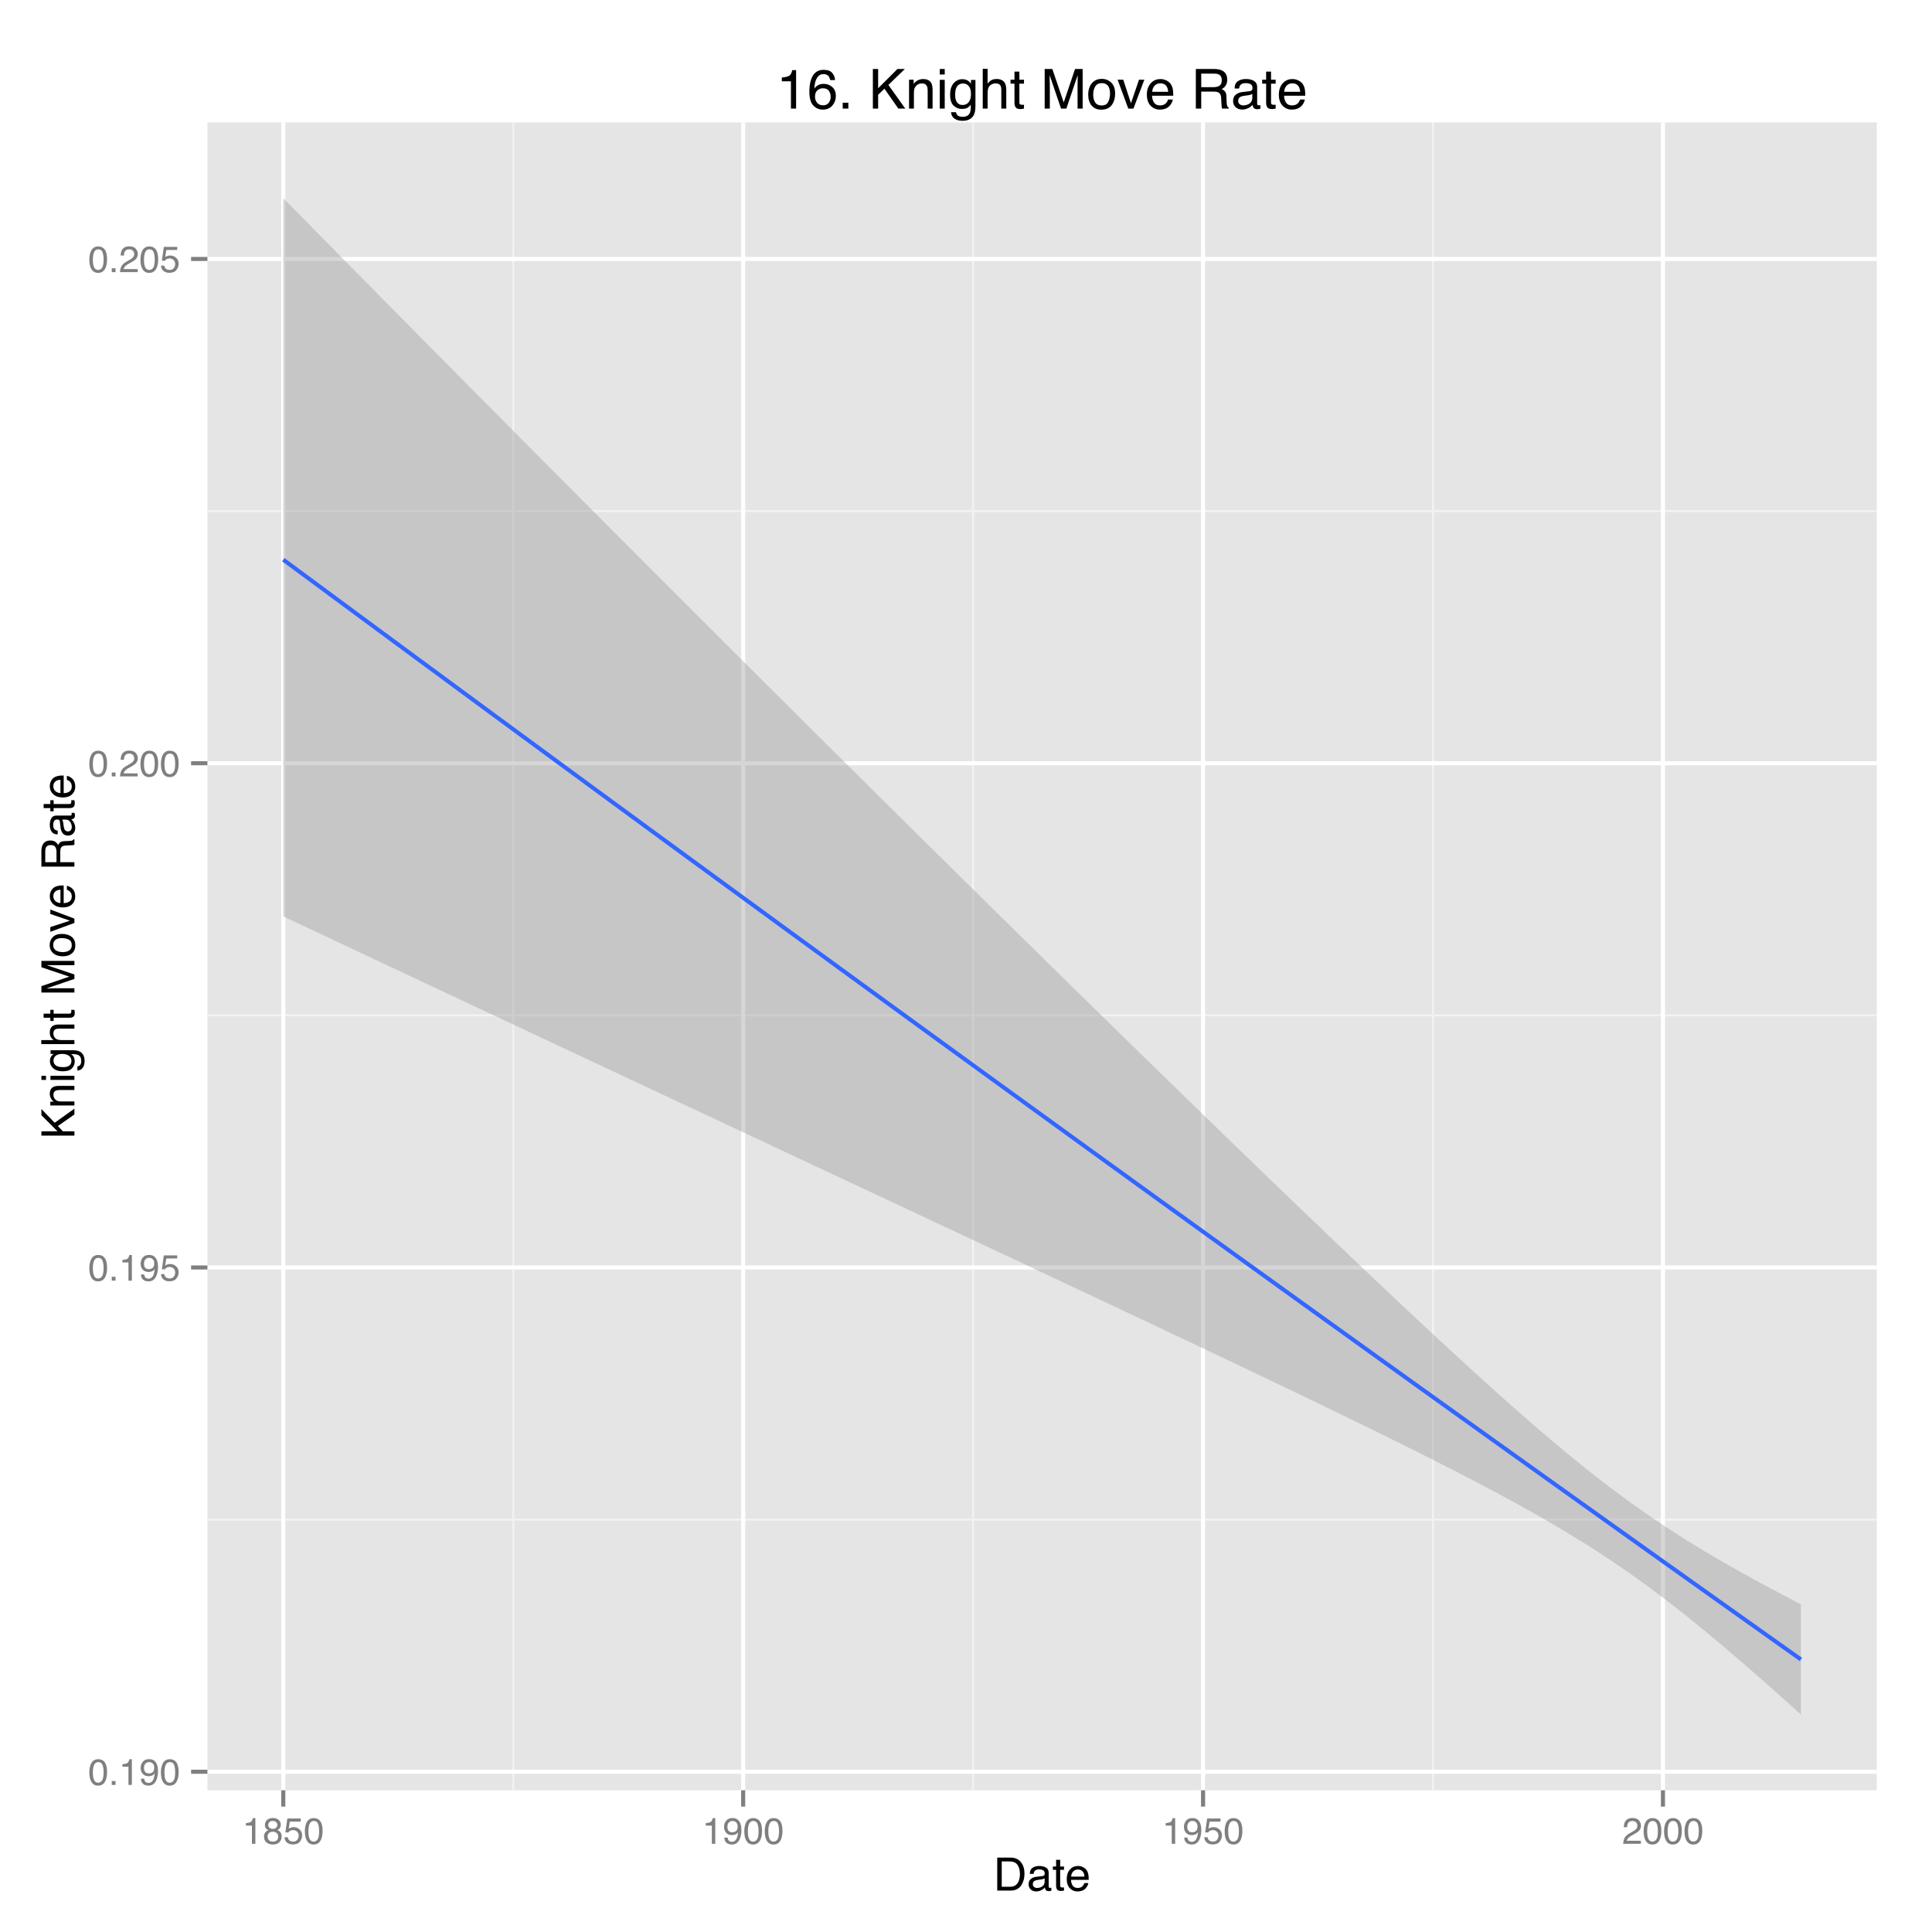 <?xml version="1.0" encoding="UTF-8"?>
<svg xmlns="http://www.w3.org/2000/svg" xmlns:xlink="http://www.w3.org/1999/xlink" width="504pt" height="504pt" viewBox="0 0 504 504" version="1.1">
<defs>
<g>
<symbol overflow="visible" id="glyph0-0">
<path style="stroke:none;" d="M 0.312 0 L 0.312 -6.875 L 5.766 -6.875 L 5.766 0 Z M 4.906 -0.859 L 4.906 -6.016 L 1.172 -6.016 L 1.172 -0.859 Z "/>
</symbol>
<symbol overflow="visible" id="glyph0-1">
<path style="stroke:none;" d="M 2.594 -6.703 C 3.457 -6.703 4.086 -6.348 4.484 -5.641 C 4.773 -5.086 4.922 -4.328 4.922 -3.359 C 4.922 -2.453 4.785 -1.695 4.516 -1.094 C 4.129 -0.238 3.488 0.188 2.594 0.188 C 1.781 0.188 1.18 -0.16 0.797 -0.859 C 0.461 -1.453 0.297 -2.238 0.297 -3.219 C 0.297 -3.977 0.395 -4.633 0.594 -5.188 C 0.957 -6.195 1.625 -6.703 2.594 -6.703 Z M 2.578 -0.578 C 3.016 -0.578 3.363 -0.77 3.625 -1.156 C 3.883 -1.551 4.016 -2.273 4.016 -3.328 C 4.016 -4.086 3.922 -4.711 3.734 -5.203 C 3.547 -5.703 3.18 -5.953 2.641 -5.953 C 2.148 -5.953 1.789 -5.719 1.562 -5.25 C 1.332 -4.781 1.219 -4.094 1.219 -3.188 C 1.219 -2.5 1.289 -1.945 1.438 -1.531 C 1.656 -0.895 2.035 -0.578 2.578 -0.578 Z "/>
</symbol>
<symbol overflow="visible" id="glyph0-2">
<path style="stroke:none;" d="M 0.812 -1.016 L 1.797 -1.016 L 1.797 0 L 0.812 0 Z "/>
</symbol>
<symbol overflow="visible" id="glyph0-3">
<path style="stroke:none;" d="M 0.922 -4.75 L 0.922 -5.391 C 1.523 -5.453 1.945 -5.551 2.188 -5.688 C 2.426 -5.832 2.609 -6.164 2.734 -6.688 L 3.391 -6.688 L 3.391 0 L 2.5 0 L 2.5 -4.75 Z "/>
</symbol>
<symbol overflow="visible" id="glyph0-4">
<path style="stroke:none;" d="M 1.281 -1.625 C 1.301 -1.156 1.477 -0.832 1.812 -0.656 C 1.988 -0.562 2.18 -0.516 2.391 -0.516 C 2.797 -0.516 3.141 -0.68 3.422 -1.016 C 3.703 -1.348 3.906 -2.031 4.031 -3.062 C 3.844 -2.77 3.609 -2.562 3.328 -2.438 C 3.055 -2.32 2.758 -2.266 2.438 -2.266 C 1.789 -2.266 1.281 -2.461 0.906 -2.859 C 0.531 -3.266 0.344 -3.785 0.344 -4.422 C 0.344 -5.023 0.523 -5.555 0.891 -6.016 C 1.266 -6.484 1.816 -6.719 2.547 -6.719 C 3.523 -6.719 4.195 -6.273 4.562 -5.391 C 4.77 -4.91 4.875 -4.305 4.875 -3.578 C 4.875 -2.754 4.75 -2.023 4.5 -1.391 C 4.094 -0.336 3.398 0.188 2.422 0.188 C 1.766 0.188 1.266 0.016 0.922 -0.328 C 0.586 -0.672 0.422 -1.102 0.422 -1.625 Z M 2.547 -3 C 2.879 -3 3.188 -3.109 3.469 -3.328 C 3.75 -3.547 3.891 -3.93 3.891 -4.484 C 3.891 -4.973 3.766 -5.336 3.516 -5.578 C 3.266 -5.828 2.945 -5.953 2.562 -5.953 C 2.145 -5.953 1.816 -5.812 1.578 -5.531 C 1.336 -5.258 1.219 -4.891 1.219 -4.422 C 1.219 -3.984 1.32 -3.633 1.531 -3.375 C 1.75 -3.125 2.086 -3 2.547 -3 Z "/>
</symbol>
<symbol overflow="visible" id="glyph0-5">
<path style="stroke:none;" d="M 1.188 -1.703 C 1.238 -1.223 1.461 -0.895 1.859 -0.719 C 2.055 -0.625 2.285 -0.578 2.547 -0.578 C 3.047 -0.578 3.414 -0.734 3.656 -1.047 C 3.895 -1.367 4.016 -1.723 4.016 -2.109 C 4.016 -2.578 3.867 -2.938 3.578 -3.188 C 3.297 -3.445 2.957 -3.578 2.562 -3.578 C 2.27 -3.578 2.02 -3.52 1.812 -3.406 C 1.602 -3.289 1.426 -3.133 1.281 -2.938 L 0.547 -2.984 L 1.062 -6.594 L 4.547 -6.594 L 4.547 -5.781 L 1.703 -5.781 L 1.406 -3.922 C 1.562 -4.035 1.711 -4.125 1.859 -4.188 C 2.109 -4.289 2.395 -4.344 2.719 -4.344 C 3.332 -4.344 3.852 -4.141 4.281 -3.734 C 4.707 -3.336 4.922 -2.836 4.922 -2.234 C 4.922 -1.598 4.723 -1.035 4.328 -0.547 C 3.941 -0.066 3.32 0.172 2.469 0.172 C 1.914 0.172 1.43 0.02 1.016 -0.281 C 0.598 -0.594 0.363 -1.066 0.312 -1.703 Z "/>
</symbol>
<symbol overflow="visible" id="glyph0-6">
<path style="stroke:none;" d="M 0.297 0 C 0.328 -0.57 0.445 -1.07 0.656 -1.5 C 0.863 -1.938 1.27 -2.328 1.875 -2.672 L 2.766 -3.188 C 3.172 -3.426 3.457 -3.629 3.625 -3.797 C 3.875 -4.055 4 -4.352 4 -4.688 C 4 -5.07 3.879 -5.379 3.641 -5.609 C 3.41 -5.836 3.102 -5.953 2.719 -5.953 C 2.133 -5.953 1.734 -5.734 1.516 -5.297 C 1.398 -5.066 1.336 -4.742 1.328 -4.328 L 0.469 -4.328 C 0.477 -4.91 0.582 -5.383 0.781 -5.75 C 1.145 -6.406 1.789 -6.734 2.719 -6.734 C 3.488 -6.734 4.051 -6.523 4.406 -6.109 C 4.758 -5.691 4.938 -5.227 4.938 -4.719 C 4.938 -4.188 4.75 -3.727 4.375 -3.344 C 4.156 -3.125 3.758 -2.852 3.188 -2.531 L 2.547 -2.188 C 2.242 -2.02 2.004 -1.859 1.828 -1.703 C 1.516 -1.43 1.316 -1.129 1.234 -0.797 L 4.906 -0.797 L 4.906 0 Z "/>
</symbol>
<symbol overflow="visible" id="glyph0-7">
<path style="stroke:none;" d="M 2.609 -3.891 C 2.984 -3.891 3.273 -3.992 3.484 -4.203 C 3.691 -4.41 3.797 -4.66 3.797 -4.953 C 3.797 -5.203 3.691 -5.43 3.484 -5.641 C 3.285 -5.848 2.984 -5.953 2.578 -5.953 C 2.172 -5.953 1.875 -5.848 1.688 -5.641 C 1.508 -5.43 1.422 -5.188 1.422 -4.906 C 1.422 -4.594 1.535 -4.344 1.766 -4.156 C 2.004 -3.977 2.285 -3.891 2.609 -3.891 Z M 2.656 -0.578 C 3.051 -0.578 3.375 -0.68 3.625 -0.891 C 3.883 -1.098 4.016 -1.414 4.016 -1.844 C 4.016 -2.27 3.879 -2.594 3.609 -2.812 C 3.348 -3.039 3.008 -3.156 2.594 -3.156 C 2.195 -3.156 1.867 -3.039 1.609 -2.812 C 1.359 -2.582 1.234 -2.266 1.234 -1.859 C 1.234 -1.516 1.348 -1.211 1.578 -0.953 C 1.816 -0.703 2.176 -0.578 2.656 -0.578 Z M 1.469 -3.578 C 1.227 -3.672 1.039 -3.785 0.906 -3.922 C 0.664 -4.172 0.547 -4.5 0.547 -4.906 C 0.547 -5.406 0.723 -5.832 1.078 -6.188 C 1.441 -6.551 1.957 -6.734 2.625 -6.734 C 3.27 -6.734 3.773 -6.562 4.141 -6.219 C 4.504 -5.875 4.688 -5.477 4.688 -5.031 C 4.688 -4.613 4.582 -4.273 4.375 -4.016 C 4.25 -3.867 4.062 -3.723 3.812 -3.578 C 4.094 -3.453 4.312 -3.305 4.469 -3.141 C 4.77 -2.828 4.922 -2.422 4.922 -1.922 C 4.922 -1.336 4.723 -0.836 4.328 -0.422 C 3.93 -0.016 3.367 0.188 2.641 0.188 C 1.984 0.188 1.43 0.008 0.984 -0.344 C 0.535 -0.695 0.312 -1.211 0.312 -1.891 C 0.312 -2.285 0.406 -2.625 0.594 -2.906 C 0.789 -3.195 1.082 -3.422 1.469 -3.578 Z "/>
</symbol>
<symbol overflow="visible" id="glyph1-0">
<path style="stroke:none;" d="M 0.391 0 L 0.391 -8.609 L 7.219 -8.609 L 7.219 0 Z M 6.141 -1.078 L 6.141 -7.531 L 1.469 -7.531 L 1.469 -1.078 Z "/>
</symbol>
<symbol overflow="visible" id="glyph1-1">
<path style="stroke:none;" d="M 4.219 -1 C 4.613 -1 4.938 -1.039 5.188 -1.125 C 5.645 -1.27 6.02 -1.562 6.312 -2 C 6.539 -2.344 6.703 -2.785 6.797 -3.328 C 6.859 -3.66 6.891 -3.961 6.891 -4.234 C 6.891 -5.305 6.676 -6.133 6.25 -6.719 C 5.832 -7.312 5.148 -7.609 4.203 -7.609 L 2.141 -7.609 L 2.141 -1 Z M 0.969 -8.609 L 4.453 -8.609 C 5.641 -8.609 6.555 -8.188 7.203 -7.344 C 7.785 -6.594 8.078 -5.625 8.078 -4.438 C 8.078 -3.52 7.906 -2.691 7.562 -1.953 C 6.957 -0.648 5.914 0 4.438 0 L 0.969 0 Z "/>
</symbol>
<symbol overflow="visible" id="glyph1-2">
<path style="stroke:none;" d="M 1.578 -1.672 C 1.578 -1.367 1.688 -1.129 1.906 -0.953 C 2.133 -0.773 2.398 -0.688 2.703 -0.688 C 3.078 -0.688 3.438 -0.77 3.781 -0.938 C 4.375 -1.227 4.672 -1.695 4.672 -2.344 L 4.672 -3.188 C 4.535 -3.113 4.363 -3.047 4.156 -2.984 C 3.957 -2.93 3.758 -2.895 3.562 -2.875 L 2.938 -2.797 C 2.551 -2.742 2.258 -2.66 2.062 -2.547 C 1.738 -2.367 1.578 -2.078 1.578 -1.672 Z M 4.141 -3.797 C 4.379 -3.828 4.539 -3.93 4.625 -4.109 C 4.664 -4.203 4.688 -4.336 4.688 -4.516 C 4.688 -4.867 4.555 -5.125 4.297 -5.281 C 4.047 -5.445 3.688 -5.531 3.219 -5.531 C 2.664 -5.531 2.273 -5.383 2.047 -5.094 C 1.91 -4.926 1.82 -4.68 1.781 -4.359 L 0.797 -4.359 C 0.816 -5.129 1.066 -5.664 1.547 -5.969 C 2.035 -6.27 2.598 -6.422 3.234 -6.422 C 3.973 -6.422 4.57 -6.281 5.031 -6 C 5.488 -5.719 5.719 -5.281 5.719 -4.688 L 5.719 -1.078 C 5.719 -0.973 5.738 -0.883 5.781 -0.812 C 5.832 -0.75 5.93 -0.719 6.078 -0.719 C 6.117 -0.719 6.164 -0.719 6.219 -0.719 C 6.281 -0.727 6.348 -0.738 6.422 -0.75 L 6.422 0.031 C 6.254 0.07 6.125 0.098 6.031 0.109 C 5.945 0.129 5.832 0.141 5.688 0.141 C 5.32 0.141 5.062 0.008 4.906 -0.25 C 4.812 -0.383 4.75 -0.578 4.719 -0.828 C 4.5 -0.547 4.188 -0.301 3.781 -0.094 C 3.383 0.113 2.945 0.219 2.469 0.219 C 1.883 0.219 1.406 0.039 1.031 -0.312 C 0.664 -0.664 0.484 -1.109 0.484 -1.641 C 0.484 -2.223 0.664 -2.676 1.031 -3 C 1.395 -3.32 1.867 -3.52 2.453 -3.594 Z M 3.266 -6.422 Z "/>
</symbol>
<symbol overflow="visible" id="glyph1-3">
<path style="stroke:none;" d="M 0.984 -8.031 L 2.047 -8.031 L 2.047 -6.281 L 3.047 -6.281 L 3.047 -5.422 L 2.047 -5.422 L 2.047 -1.312 C 2.047 -1.094 2.125 -0.945 2.281 -0.875 C 2.352 -0.832 2.488 -0.812 2.688 -0.812 C 2.738 -0.812 2.789 -0.812 2.844 -0.812 C 2.906 -0.82 2.973 -0.828 3.047 -0.828 L 3.047 0 C 2.93 0.031 2.805 0.051 2.672 0.062 C 2.547 0.082 2.406 0.094 2.25 0.094 C 1.758 0.094 1.426 -0.031 1.25 -0.281 C 1.07 -0.531 0.984 -0.859 0.984 -1.266 L 0.984 -5.422 L 0.141 -5.422 L 0.141 -6.281 L 0.984 -6.281 Z "/>
</symbol>
<symbol overflow="visible" id="glyph1-4">
<path style="stroke:none;" d="M 3.391 -6.422 C 3.836 -6.422 4.27 -6.316 4.688 -6.109 C 5.102 -5.898 5.422 -5.629 5.641 -5.297 C 5.848 -4.973 5.988 -4.602 6.062 -4.188 C 6.125 -3.895 6.156 -3.43 6.156 -2.797 L 1.547 -2.797 C 1.566 -2.16 1.719 -1.648 2 -1.266 C 2.281 -0.879 2.719 -0.688 3.312 -0.688 C 3.863 -0.688 4.301 -0.867 4.625 -1.234 C 4.812 -1.441 4.945 -1.688 5.031 -1.969 L 6.062 -1.969 C 6.039 -1.738 5.953 -1.484 5.797 -1.203 C 5.641 -0.922 5.469 -0.688 5.281 -0.5 C 4.957 -0.188 4.555 0.02 4.078 0.125 C 3.828 0.188 3.539 0.219 3.219 0.219 C 2.438 0.219 1.773 -0.062 1.234 -0.625 C 0.691 -1.195 0.422 -1.992 0.422 -3.016 C 0.422 -4.023 0.691 -4.844 1.234 -5.469 C 1.785 -6.102 2.504 -6.422 3.391 -6.422 Z M 5.062 -3.641 C 5.02 -4.098 4.922 -4.461 4.766 -4.734 C 4.484 -5.242 4.004 -5.5 3.328 -5.5 C 2.836 -5.5 2.426 -5.32 2.094 -4.969 C 1.77 -4.625 1.598 -4.18 1.578 -3.641 Z M 3.281 -6.422 Z "/>
</symbol>
<symbol overflow="visible" id="glyph2-0">
<path style="stroke:none;" d="M 0 -0.391 L -8.609 -0.391 L -8.609 -7.219 L 0 -7.219 Z M -1.078 -6.141 L -7.531 -6.141 L -7.531 -1.469 L -1.078 -1.469 Z "/>
</symbol>
<symbol overflow="visible" id="glyph2-1">
<path style="stroke:none;" d="M -8.609 -0.922 L -8.609 -2.047 L -4.406 -2.047 L -8.609 -6.25 L -8.609 -7.859 L -5.141 -4.281 L 0 -7.953 L 0 -6.438 L -4.312 -3.422 L -3 -2.047 L 0 -2.047 L 0 -0.922 Z "/>
</symbol>
<symbol overflow="visible" id="glyph2-2">
<path style="stroke:none;" d="M -6.281 -0.781 L -6.281 -1.781 L -5.391 -1.781 C -5.754 -2.07 -6.016 -2.383 -6.172 -2.719 C -6.336 -3.051 -6.422 -3.422 -6.422 -3.828 C -6.422 -4.711 -6.109 -5.312 -5.484 -5.625 C -5.141 -5.801 -4.656 -5.891 -4.031 -5.891 L 0 -5.891 L 0 -4.812 L -3.953 -4.812 C -4.336 -4.812 -4.645 -4.754 -4.875 -4.641 C -5.27 -4.453 -5.469 -4.113 -5.469 -3.625 C -5.469 -3.375 -5.441 -3.172 -5.391 -3.016 C -5.305 -2.723 -5.133 -2.469 -4.875 -2.25 C -4.664 -2.07 -4.453 -1.957 -4.234 -1.906 C -4.016 -1.852 -3.695 -1.828 -3.281 -1.828 L 0 -1.828 L 0 -0.781 Z M -6.422 -3.25 Z "/>
</symbol>
<symbol overflow="visible" id="glyph2-3">
<path style="stroke:none;" d="M -6.25 -0.781 L -6.25 -1.844 L 0 -1.844 L 0 -0.781 Z M -8.609 -0.781 L -8.609 -1.844 L -7.406 -1.844 L -7.406 -0.781 Z "/>
</symbol>
<symbol overflow="visible" id="glyph2-4">
<path style="stroke:none;" d="M -6.391 -2.984 C -6.391 -3.484 -6.27 -3.914 -6.031 -4.281 C -5.883 -4.477 -5.68 -4.68 -5.422 -4.891 L -6.219 -4.891 L -6.219 -5.859 L -0.516 -5.859 C 0.285 -5.859 0.914 -5.742 1.375 -5.516 C 2.227 -5.078 2.656 -4.25 2.656 -3.031 C 2.656 -2.352 2.504 -1.785 2.203 -1.328 C 1.898 -0.867 1.426 -0.609 0.781 -0.547 L 0.781 -1.625 C 1.062 -1.676 1.281 -1.773 1.438 -1.922 C 1.664 -2.16 1.781 -2.535 1.781 -3.047 C 1.781 -3.859 1.492 -4.391 0.922 -4.641 C 0.586 -4.785 -0.008 -4.852 -0.875 -4.844 C -0.551 -4.633 -0.312 -4.379 -0.156 -4.078 C 0 -3.785 0.078 -3.395 0.078 -2.906 C 0.078 -2.227 -0.16 -1.633 -0.641 -1.125 C -1.129 -0.613 -1.93 -0.359 -3.047 -0.359 C -4.098 -0.359 -4.914 -0.613 -5.5 -1.125 C -6.094 -1.645 -6.391 -2.266 -6.391 -2.984 Z M -3.172 -4.891 C -3.941 -4.891 -4.516 -4.727 -4.891 -4.406 C -5.266 -4.082 -5.453 -3.676 -5.453 -3.188 C -5.453 -2.438 -5.102 -1.926 -4.406 -1.656 C -4.039 -1.508 -3.555 -1.438 -2.953 -1.438 C -2.242 -1.438 -1.703 -1.578 -1.328 -1.859 C -0.961 -2.148 -0.781 -2.539 -0.781 -3.031 C -0.781 -3.789 -1.125 -4.32 -1.812 -4.625 C -2.195 -4.801 -2.648 -4.891 -3.172 -4.891 Z M -6.422 -3.109 Z "/>
</symbol>
<symbol overflow="visible" id="glyph2-5">
<path style="stroke:none;" d="M -8.641 -0.781 L -8.641 -1.828 L -5.422 -1.828 C -5.742 -2.078 -5.969 -2.301 -6.094 -2.5 C -6.312 -2.844 -6.422 -3.27 -6.422 -3.781 C -6.422 -4.688 -6.102 -5.301 -5.469 -5.625 C -5.125 -5.801 -4.645 -5.891 -4.031 -5.891 L 0 -5.891 L 0 -4.812 L -3.953 -4.812 C -4.41 -4.812 -4.75 -4.75 -4.969 -4.625 C -5.312 -4.438 -5.484 -4.078 -5.484 -3.547 C -5.484 -3.109 -5.332 -2.711 -5.031 -2.359 C -4.727 -2.004 -4.16 -1.828 -3.328 -1.828 L 0 -1.828 L 0 -0.781 Z "/>
</symbol>
<symbol overflow="visible" id="glyph2-6">
<path style="stroke:none;" d="M -8.031 -0.984 L -8.031 -2.047 L -6.281 -2.047 L -6.281 -3.047 L -5.422 -3.047 L -5.422 -2.047 L -1.312 -2.047 C -1.094 -2.047 -0.945 -2.125 -0.875 -2.281 C -0.832 -2.352 -0.812 -2.488 -0.812 -2.688 C -0.812 -2.738 -0.812 -2.789 -0.812 -2.844 C -0.82 -2.906 -0.828 -2.973 -0.828 -3.047 L 0 -3.047 C 0.031 -2.93 0.051 -2.805 0.062 -2.672 C 0.082 -2.547 0.094 -2.406 0.094 -2.25 C 0.094 -1.758 -0.031 -1.426 -0.281 -1.25 C -0.531 -1.07 -0.859 -0.984 -1.266 -0.984 L -5.422 -0.984 L -5.422 -0.141 L -6.281 -0.141 L -6.281 -0.984 Z "/>
</symbol>
<symbol overflow="visible" id="glyph2-7">
<path style="stroke:none;" d=""/>
</symbol>
<symbol overflow="visible" id="glyph2-8">
<path style="stroke:none;" d="M -8.609 -0.891 L -8.609 -2.562 L -1.328 -5.031 L -8.609 -7.484 L -8.609 -9.141 L 0 -9.141 L 0 -8.031 L -5.078 -8.031 C -5.254 -8.031 -5.547 -8.031 -5.953 -8.031 C -6.359 -8.039 -6.797 -8.047 -7.266 -8.047 L 0 -5.594 L 0 -4.438 L -7.266 -1.969 L -7 -1.969 C -6.789 -1.969 -6.469 -1.973 -6.031 -1.984 C -5.602 -1.992 -5.285 -2 -5.078 -2 L 0 -2 L 0 -0.891 Z "/>
</symbol>
<symbol overflow="visible" id="glyph2-9">
<path style="stroke:none;" d="M -0.688 -3.266 C -0.688 -3.961 -0.945 -4.441 -1.469 -4.703 C -2 -4.961 -2.586 -5.094 -3.234 -5.094 C -3.828 -5.094 -4.305 -5 -4.672 -4.812 C -5.242 -4.508 -5.531 -4 -5.531 -3.281 C -5.531 -2.633 -5.285 -2.164 -4.797 -1.875 C -4.305 -1.582 -3.711 -1.438 -3.016 -1.438 C -2.348 -1.438 -1.789 -1.582 -1.344 -1.875 C -0.906 -2.164 -0.688 -2.629 -0.688 -3.266 Z M -6.453 -3.312 C -6.453 -4.113 -6.18 -4.789 -5.641 -5.344 C -5.109 -5.906 -4.316 -6.188 -3.266 -6.188 C -2.254 -6.188 -1.414 -5.941 -0.75 -5.453 C -0.094 -4.961 0.234 -4.203 0.234 -3.172 C 0.234 -2.305 -0.055 -1.617 -0.641 -1.109 C -1.234 -0.598 -2.02 -0.344 -3 -0.344 C -4.051 -0.344 -4.891 -0.609 -5.516 -1.141 C -6.141 -1.68 -6.453 -2.406 -6.453 -3.312 Z M -6.422 -3.266 Z "/>
</symbol>
<symbol overflow="visible" id="glyph2-10">
<path style="stroke:none;" d="M -6.281 -1.297 L -1.172 -2.969 L -6.281 -4.719 L -6.281 -5.875 L 0 -3.5 L 0 -2.375 L -6.281 -0.062 Z "/>
</symbol>
<symbol overflow="visible" id="glyph2-11">
<path style="stroke:none;" d="M -6.422 -3.391 C -6.422 -3.836 -6.316 -4.27 -6.109 -4.688 C -5.898 -5.102 -5.629 -5.422 -5.297 -5.641 C -4.973 -5.848 -4.602 -5.988 -4.188 -6.062 C -3.895 -6.125 -3.43 -6.156 -2.797 -6.156 L -2.797 -1.547 C -2.16 -1.566 -1.648 -1.719 -1.266 -2 C -0.879 -2.281 -0.688 -2.719 -0.688 -3.312 C -0.688 -3.863 -0.867 -4.301 -1.234 -4.625 C -1.441 -4.812 -1.688 -4.945 -1.969 -5.031 L -1.969 -6.062 C -1.738 -6.039 -1.484 -5.953 -1.203 -5.797 C -0.922 -5.641 -0.688 -5.469 -0.5 -5.281 C -0.188 -4.957 0.02 -4.555 0.125 -4.078 C 0.188 -3.828 0.219 -3.539 0.219 -3.219 C 0.219 -2.438 -0.062 -1.773 -0.625 -1.234 C -1.195 -0.691 -1.992 -0.422 -3.016 -0.422 C -4.023 -0.422 -4.844 -0.691 -5.469 -1.234 C -6.102 -1.785 -6.422 -2.504 -6.422 -3.391 Z M -3.641 -5.062 C -4.098 -5.02 -4.461 -4.922 -4.734 -4.766 C -5.242 -4.484 -5.5 -4.004 -5.5 -3.328 C -5.5 -2.836 -5.32 -2.426 -4.969 -2.094 C -4.625 -1.77 -4.18 -1.598 -3.641 -1.578 Z M -6.422 -3.281 Z "/>
</symbol>
<symbol overflow="visible" id="glyph2-12">
<path style="stroke:none;" d="M -4.672 -4.922 C -4.672 -5.461 -4.781 -5.891 -5 -6.203 C -5.219 -6.523 -5.609 -6.688 -6.172 -6.688 C -6.785 -6.688 -7.207 -6.469 -7.438 -6.031 C -7.551 -5.789 -7.609 -5.469 -7.609 -5.062 L -7.609 -2.219 L -4.672 -2.219 Z M -8.609 -1.062 L -8.609 -5.047 C -8.609 -5.703 -8.516 -6.238 -8.328 -6.656 C -7.953 -7.469 -7.27 -7.875 -6.281 -7.875 C -5.77 -7.875 -5.348 -7.766 -5.016 -7.547 C -4.691 -7.336 -4.43 -7.039 -4.234 -6.656 C -4.098 -7 -3.914 -7.254 -3.688 -7.422 C -3.469 -7.586 -3.109 -7.68 -2.609 -7.703 L -1.453 -7.75 C -1.129 -7.758 -0.883 -7.785 -0.719 -7.828 C -0.445 -7.898 -0.27 -8.023 -0.188 -8.203 L 0 -8.203 L 0 -6.781 C -0.07 -6.738 -0.164 -6.703 -0.281 -6.672 C -0.406 -6.648 -0.633 -6.633 -0.969 -6.625 L -2.406 -6.547 C -2.969 -6.523 -3.344 -6.316 -3.531 -5.922 C -3.633 -5.703 -3.688 -5.352 -3.688 -4.875 L -3.688 -2.219 L 0 -2.219 L 0 -1.062 Z "/>
</symbol>
<symbol overflow="visible" id="glyph2-13">
<path style="stroke:none;" d="M -1.672 -1.578 C -1.367 -1.578 -1.129 -1.688 -0.953 -1.906 C -0.773 -2.133 -0.688 -2.398 -0.688 -2.703 C -0.688 -3.078 -0.77 -3.438 -0.938 -3.781 C -1.227 -4.375 -1.695 -4.672 -2.344 -4.672 L -3.188 -4.672 C -3.113 -4.535 -3.047 -4.363 -2.984 -4.156 C -2.93 -3.957 -2.895 -3.758 -2.875 -3.562 L -2.797 -2.938 C -2.742 -2.551 -2.66 -2.258 -2.547 -2.062 C -2.367 -1.738 -2.078 -1.578 -1.672 -1.578 Z M -3.797 -4.141 C -3.828 -4.379 -3.93 -4.539 -4.109 -4.625 C -4.203 -4.664 -4.336 -4.688 -4.516 -4.688 C -4.867 -4.688 -5.125 -4.555 -5.281 -4.297 C -5.445 -4.047 -5.531 -3.688 -5.531 -3.219 C -5.531 -2.664 -5.383 -2.273 -5.094 -2.047 C -4.926 -1.91 -4.68 -1.82 -4.359 -1.781 L -4.359 -0.797 C -5.129 -0.816 -5.664 -1.066 -5.969 -1.547 C -6.27 -2.035 -6.422 -2.598 -6.422 -3.234 C -6.422 -3.973 -6.281 -4.57 -6 -5.031 C -5.719 -5.488 -5.281 -5.719 -4.688 -5.719 L -1.078 -5.719 C -0.973 -5.719 -0.883 -5.738 -0.812 -5.781 C -0.75 -5.832 -0.719 -5.93 -0.719 -6.078 C -0.719 -6.117 -0.719 -6.164 -0.719 -6.219 C -0.727 -6.281 -0.738 -6.348 -0.75 -6.422 L 0.031 -6.422 C 0.07 -6.254 0.098 -6.125 0.109 -6.031 C 0.129 -5.945 0.141 -5.832 0.141 -5.688 C 0.141 -5.32 0.008 -5.062 -0.25 -4.906 C -0.383 -4.812 -0.578 -4.75 -0.828 -4.719 C -0.547 -4.5 -0.301 -4.188 -0.094 -3.781 C 0.113 -3.383 0.219 -2.945 0.219 -2.469 C 0.219 -1.883 0.039 -1.406 -0.312 -1.031 C -0.664 -0.664 -1.109 -0.484 -1.641 -0.484 C -2.223 -0.484 -2.676 -0.664 -3 -1.031 C -3.32 -1.395 -3.52 -1.867 -3.594 -2.453 Z M -6.422 -3.266 Z "/>
</symbol>
<symbol overflow="visible" id="glyph3-0">
<path style="stroke:none;" d="M 0.469 0 L 0.469 -10.328 L 8.672 -10.328 L 8.672 0 Z M 7.375 -1.297 L 7.375 -9.047 L 1.766 -9.047 L 1.766 -1.297 Z "/>
</symbol>
<symbol overflow="visible" id="glyph3-1">
<path style="stroke:none;" d="M 1.375 -7.125 L 1.375 -8.109 C 2.289 -8.191 2.926 -8.336 3.281 -8.547 C 3.645 -8.754 3.914 -9.25 4.094 -10.031 L 5.094 -10.031 L 5.094 0 L 3.75 0 L 3.75 -7.125 Z "/>
</symbol>
<symbol overflow="visible" id="glyph3-2">
<path style="stroke:none;" d="M 4.219 -10.109 C 5.344 -10.109 6.125 -9.816 6.562 -9.234 C 7.008 -8.648 7.234 -8.051 7.234 -7.438 L 5.984 -7.438 C 5.898 -7.832 5.781 -8.145 5.625 -8.375 C 5.312 -8.789 4.848 -9 4.234 -9 C 3.523 -9 2.961 -8.672 2.547 -8.016 C 2.129 -7.367 1.895 -6.438 1.844 -5.219 C 2.133 -5.645 2.504 -5.961 2.953 -6.172 C 3.348 -6.359 3.797 -6.453 4.297 -6.453 C 5.141 -6.453 5.875 -6.18 6.5 -5.641 C 7.133 -5.098 7.453 -4.297 7.453 -3.234 C 7.453 -2.316 7.148 -1.504 6.547 -0.797 C 5.953 -0.086 5.109 0.266 4.016 0.266 C 3.066 0.266 2.25 -0.094 1.562 -0.812 C 0.883 -1.531 0.547 -2.734 0.547 -4.422 C 0.547 -5.672 0.695 -6.734 1 -7.609 C 1.582 -9.273 2.656 -10.109 4.219 -10.109 Z M 4.125 -0.859 C 4.789 -0.859 5.285 -1.082 5.609 -1.531 C 5.941 -1.977 6.109 -2.508 6.109 -3.125 C 6.109 -3.633 5.957 -4.125 5.656 -4.594 C 5.363 -5.062 4.832 -5.297 4.062 -5.297 C 3.52 -5.297 3.039 -5.113 2.625 -4.75 C 2.219 -4.395 2.016 -3.852 2.016 -3.125 C 2.016 -2.488 2.195 -1.953 2.562 -1.516 C 2.938 -1.078 3.457 -0.859 4.125 -0.859 Z "/>
</symbol>
<symbol overflow="visible" id="glyph3-3">
<path style="stroke:none;" d="M 1.234 -1.531 L 2.703 -1.531 L 2.703 0 L 1.234 0 Z "/>
</symbol>
<symbol overflow="visible" id="glyph3-4">
<path style="stroke:none;" d=""/>
</symbol>
<symbol overflow="visible" id="glyph3-5">
<path style="stroke:none;" d="M 1.094 -10.328 L 2.469 -10.328 L 2.469 -5.297 L 7.5 -10.328 L 9.438 -10.328 L 5.141 -6.172 L 9.547 0 L 7.734 0 L 4.109 -5.188 L 2.469 -3.609 L 2.469 0 L 1.094 0 Z "/>
</symbol>
<symbol overflow="visible" id="glyph3-6">
<path style="stroke:none;" d="M 0.922 -7.531 L 2.125 -7.531 L 2.125 -6.469 C 2.488 -6.906 2.867 -7.219 3.266 -7.406 C 3.66 -7.602 4.102 -7.703 4.594 -7.703 C 5.664 -7.703 6.391 -7.328 6.766 -6.578 C 6.961 -6.172 7.062 -5.586 7.062 -4.828 L 7.062 0 L 5.781 0 L 5.781 -4.75 C 5.781 -5.207 5.711 -5.578 5.578 -5.859 C 5.348 -6.328 4.941 -6.562 4.359 -6.562 C 4.055 -6.562 3.805 -6.531 3.609 -6.469 C 3.266 -6.363 2.961 -6.16 2.703 -5.859 C 2.492 -5.609 2.352 -5.348 2.281 -5.078 C 2.219 -4.816 2.188 -4.441 2.188 -3.953 L 2.188 0 L 0.922 0 Z M 3.906 -7.719 Z "/>
</symbol>
<symbol overflow="visible" id="glyph3-7">
<path style="stroke:none;" d="M 0.922 -7.5 L 2.219 -7.5 L 2.219 0 L 0.922 0 Z M 0.922 -10.328 L 2.219 -10.328 L 2.219 -8.891 L 0.922 -8.891 Z "/>
</symbol>
<symbol overflow="visible" id="glyph3-8">
<path style="stroke:none;" d="M 3.594 -7.672 C 4.176 -7.672 4.691 -7.523 5.141 -7.234 C 5.379 -7.066 5.617 -6.828 5.859 -6.516 L 5.859 -7.469 L 7.031 -7.469 L 7.031 -0.609 C 7.031 0.348 6.891 1.102 6.609 1.656 C 6.086 2.676 5.098 3.188 3.641 3.188 C 2.828 3.188 2.145 3.004 1.594 2.641 C 1.039 2.273 0.727 1.707 0.656 0.938 L 1.953 0.938 C 2.016 1.27 2.133 1.531 2.312 1.719 C 2.602 2 3.055 2.141 3.672 2.141 C 4.641 2.141 5.273 1.797 5.578 1.109 C 5.754 0.703 5.832 -0.016 5.812 -1.047 C 5.562 -0.66 5.258 -0.375 4.906 -0.188 C 4.551 0 4.078 0.094 3.484 0.094 C 2.672 0.094 1.957 -0.191 1.344 -0.766 C 0.727 -1.348 0.422 -2.312 0.422 -3.656 C 0.422 -4.914 0.727 -5.898 1.344 -6.609 C 1.969 -7.316 2.719 -7.672 3.594 -7.672 Z M 5.859 -3.797 C 5.859 -4.734 5.664 -5.426 5.281 -5.875 C 4.906 -6.32 4.414 -6.547 3.812 -6.547 C 2.926 -6.547 2.316 -6.129 1.984 -5.297 C 1.816 -4.848 1.734 -4.266 1.734 -3.547 C 1.734 -2.691 1.906 -2.039 2.25 -1.594 C 2.594 -1.156 3.055 -0.938 3.641 -0.938 C 4.547 -0.938 5.188 -1.348 5.562 -2.172 C 5.758 -2.641 5.859 -3.18 5.859 -3.797 Z M 3.734 -7.719 Z "/>
</symbol>
<symbol overflow="visible" id="glyph3-9">
<path style="stroke:none;" d="M 0.922 -10.375 L 2.188 -10.375 L 2.188 -6.516 C 2.488 -6.891 2.758 -7.156 3 -7.312 C 3.406 -7.582 3.914 -7.719 4.531 -7.719 C 5.625 -7.719 6.363 -7.332 6.75 -6.562 C 6.957 -6.145 7.062 -5.566 7.062 -4.828 L 7.062 0 L 5.766 0 L 5.766 -4.75 C 5.766 -5.301 5.695 -5.707 5.562 -5.969 C 5.332 -6.375 4.898 -6.578 4.266 -6.578 C 3.734 -6.578 3.254 -6.395 2.828 -6.031 C 2.398 -5.676 2.188 -5 2.188 -4 L 2.188 0 L 0.922 0 Z "/>
</symbol>
<symbol overflow="visible" id="glyph3-10">
<path style="stroke:none;" d="M 1.188 -9.641 L 2.469 -9.641 L 2.469 -7.531 L 3.672 -7.531 L 3.672 -6.5 L 2.469 -6.5 L 2.469 -1.578 C 2.469 -1.316 2.555 -1.145 2.734 -1.062 C 2.828 -1.008 2.988 -0.984 3.219 -0.984 C 3.281 -0.984 3.348 -0.984 3.422 -0.984 C 3.492 -0.984 3.578 -0.988 3.672 -1 L 3.672 0 C 3.523 0.039 3.367 0.07 3.203 0.094 C 3.047 0.113 2.879 0.125 2.703 0.125 C 2.109 0.125 1.707 -0.023 1.5 -0.328 C 1.289 -0.629 1.188 -1.023 1.188 -1.516 L 1.188 -6.5 L 0.156 -6.5 L 0.156 -7.531 L 1.188 -7.531 Z "/>
</symbol>
<symbol overflow="visible" id="glyph3-11">
<path style="stroke:none;" d="M 1.062 -10.328 L 3.062 -10.328 L 6.031 -1.594 L 8.984 -10.328 L 10.969 -10.328 L 10.969 0 L 9.641 0 L 9.641 -6.094 C 9.641 -6.312 9.645 -6.66 9.656 -7.141 C 9.664 -7.629 9.672 -8.156 9.672 -8.719 L 6.719 0 L 5.328 0 L 2.359 -8.719 L 2.359 -8.406 C 2.359 -8.145 2.363 -7.754 2.375 -7.234 C 2.395 -6.723 2.406 -6.344 2.406 -6.094 L 2.406 0 L 1.062 0 Z "/>
</symbol>
<symbol overflow="visible" id="glyph3-12">
<path style="stroke:none;" d="M 3.922 -0.812 C 4.754 -0.812 5.328 -1.129 5.641 -1.766 C 5.953 -2.398 6.109 -3.109 6.109 -3.891 C 6.109 -4.586 6 -5.16 5.781 -5.609 C 5.414 -6.297 4.801 -6.641 3.938 -6.641 C 3.156 -6.641 2.586 -6.344 2.234 -5.75 C 1.891 -5.164 1.719 -4.457 1.719 -3.625 C 1.719 -2.82 1.891 -2.148 2.234 -1.609 C 2.586 -1.078 3.148 -0.812 3.922 -0.812 Z M 3.969 -7.75 C 4.938 -7.75 5.754 -7.426 6.422 -6.781 C 7.098 -6.133 7.438 -5.18 7.438 -3.922 C 7.438 -2.711 7.141 -1.707 6.547 -0.906 C 5.953 -0.113 5.035 0.281 3.797 0.281 C 2.766 0.281 1.941 -0.066 1.328 -0.766 C 0.723 -1.473 0.422 -2.422 0.422 -3.609 C 0.422 -4.867 0.738 -5.875 1.375 -6.625 C 2.02 -7.375 2.883 -7.75 3.969 -7.75 Z M 3.922 -7.719 Z "/>
</symbol>
<symbol overflow="visible" id="glyph3-13">
<path style="stroke:none;" d="M 1.547 -7.531 L 3.562 -1.406 L 5.656 -7.531 L 7.047 -7.531 L 4.203 0 L 2.859 0 L 0.078 -7.531 Z "/>
</symbol>
<symbol overflow="visible" id="glyph3-14">
<path style="stroke:none;" d="M 4.062 -7.703 C 4.602 -7.703 5.125 -7.578 5.625 -7.328 C 6.125 -7.078 6.504 -6.754 6.766 -6.359 C 7.016 -5.973 7.188 -5.523 7.281 -5.016 C 7.352 -4.672 7.391 -4.117 7.391 -3.359 L 1.859 -3.359 C 1.891 -2.598 2.07 -1.984 2.406 -1.516 C 2.738 -1.055 3.258 -0.828 3.969 -0.828 C 4.633 -0.828 5.164 -1.047 5.562 -1.484 C 5.781 -1.734 5.938 -2.023 6.031 -2.359 L 7.281 -2.359 C 7.25 -2.086 7.141 -1.781 6.953 -1.438 C 6.766 -1.094 6.555 -0.816 6.328 -0.609 C 5.941 -0.234 5.469 0.02 4.906 0.156 C 4.602 0.227 4.258 0.266 3.875 0.266 C 2.938 0.266 2.141 -0.07 1.484 -0.75 C 0.828 -1.438 0.5 -2.395 0.5 -3.625 C 0.5 -4.832 0.828 -5.812 1.484 -6.562 C 2.141 -7.32 3 -7.703 4.062 -7.703 Z M 6.078 -4.375 C 6.023 -4.914 5.906 -5.352 5.719 -5.688 C 5.375 -6.289 4.797 -6.594 3.984 -6.594 C 3.398 -6.594 2.91 -6.383 2.516 -5.969 C 2.129 -5.551 1.926 -5.02 1.906 -4.375 Z M 3.953 -7.719 Z "/>
</symbol>
<symbol overflow="visible" id="glyph3-15">
<path style="stroke:none;" d="M 5.906 -5.594 C 6.562 -5.594 7.078 -5.723 7.453 -5.984 C 7.836 -6.254 8.031 -6.734 8.031 -7.422 C 8.031 -8.148 7.766 -8.648 7.234 -8.922 C 6.941 -9.055 6.555 -9.125 6.078 -9.125 L 2.672 -9.125 L 2.672 -5.594 Z M 1.266 -10.328 L 6.047 -10.328 C 6.836 -10.328 7.488 -10.211 8 -9.984 C 8.969 -9.547 9.453 -8.734 9.453 -7.547 C 9.453 -6.93 9.32 -6.426 9.062 -6.031 C 8.812 -5.633 8.457 -5.316 8 -5.078 C 8.406 -4.91 8.707 -4.691 8.906 -4.422 C 9.113 -4.16 9.227 -3.727 9.25 -3.125 L 9.297 -1.75 C 9.316 -1.352 9.348 -1.055 9.391 -0.859 C 9.484 -0.535 9.633 -0.328 9.844 -0.234 L 9.844 0 L 8.125 0 C 8.082 -0.094 8.047 -0.207 8.016 -0.344 C 7.992 -0.488 7.973 -0.758 7.953 -1.156 L 7.859 -2.891 C 7.828 -3.555 7.578 -4.004 7.109 -4.234 C 6.836 -4.367 6.422 -4.438 5.859 -4.438 L 2.672 -4.438 L 2.672 0 L 1.266 0 Z "/>
</symbol>
<symbol overflow="visible" id="glyph3-16">
<path style="stroke:none;" d="M 1.906 -2 C 1.906 -1.633 2.035 -1.348 2.297 -1.141 C 2.566 -0.93 2.883 -0.828 3.25 -0.828 C 3.695 -0.828 4.129 -0.926 4.547 -1.125 C 5.242 -1.469 5.594 -2.031 5.594 -2.812 L 5.594 -3.828 C 5.438 -3.734 5.238 -3.648 5 -3.578 C 4.758 -3.516 4.52 -3.473 4.281 -3.453 L 3.516 -3.344 C 3.055 -3.281 2.711 -3.188 2.484 -3.062 C 2.098 -2.844 1.906 -2.488 1.906 -2 Z M 4.969 -4.562 C 5.258 -4.602 5.453 -4.727 5.547 -4.938 C 5.609 -5.039 5.641 -5.203 5.641 -5.422 C 5.641 -5.848 5.484 -6.156 5.172 -6.344 C 4.867 -6.539 4.43 -6.641 3.859 -6.641 C 3.191 -6.641 2.723 -6.461 2.453 -6.109 C 2.297 -5.91 2.191 -5.617 2.141 -5.234 L 0.969 -5.234 C 0.988 -6.16 1.285 -6.805 1.859 -7.172 C 2.441 -7.535 3.117 -7.719 3.891 -7.719 C 4.773 -7.719 5.492 -7.547 6.047 -7.203 C 6.586 -6.867 6.859 -6.348 6.859 -5.641 L 6.859 -1.297 C 6.859 -1.16 6.883 -1.051 6.938 -0.969 C 7 -0.895 7.113 -0.859 7.281 -0.859 C 7.344 -0.859 7.406 -0.859 7.469 -0.859 C 7.539 -0.867 7.617 -0.883 7.703 -0.906 L 7.703 0.031 C 7.504 0.094 7.352 0.129 7.25 0.141 C 7.145 0.148 7.004 0.156 6.828 0.156 C 6.391 0.156 6.07 0.004 5.875 -0.297 C 5.77 -0.461 5.695 -0.695 5.656 -1 C 5.406 -0.664 5.035 -0.375 4.547 -0.125 C 4.066 0.125 3.535 0.25 2.953 0.25 C 2.254 0.25 1.68 0.039 1.234 -0.375 C 0.797 -0.801 0.578 -1.336 0.578 -1.984 C 0.578 -2.68 0.797 -3.219 1.234 -3.594 C 1.672 -3.977 2.242 -4.219 2.953 -4.312 Z M 3.922 -7.719 Z "/>
</symbol>
</g>
<clipPath id="clip1">
  <path d="M 54.105 31.93 L 490 31.93 L 490 468 L 54.105 468 Z "/>
</clipPath>
<clipPath id="clip2">
  <path d="M 54.105 396 L 490 396 L 490 397 L 54.105 397 Z "/>
</clipPath>
<clipPath id="clip3">
  <path d="M 54.105 264 L 490 264 L 490 266 L 54.105 266 Z "/>
</clipPath>
<clipPath id="clip4">
  <path d="M 54.105 133 L 490 133 L 490 134 L 54.105 134 Z "/>
</clipPath>
<clipPath id="clip5">
  <path d="M 133 31.93 L 135 31.93 L 135 468 L 133 468 Z "/>
</clipPath>
<clipPath id="clip6">
  <path d="M 253 31.93 L 255 31.93 L 255 468 L 253 468 Z "/>
</clipPath>
<clipPath id="clip7">
  <path d="M 373 31.93 L 375 31.93 L 375 468 L 373 468 Z "/>
</clipPath>
<clipPath id="clip8">
  <path d="M 54.105 461 L 490.602 461 L 490.602 463 L 54.105 463 Z "/>
</clipPath>
<clipPath id="clip9">
  <path d="M 54.105 330 L 490.602 330 L 490.602 332 L 54.105 332 Z "/>
</clipPath>
<clipPath id="clip10">
  <path d="M 54.105 198 L 490.602 198 L 490.602 200 L 54.105 200 Z "/>
</clipPath>
<clipPath id="clip11">
  <path d="M 54.105 67 L 490.602 67 L 490.602 69 L 54.105 69 Z "/>
</clipPath>
<clipPath id="clip12">
  <path d="M 73 31.93 L 75 31.93 L 75 468 L 73 468 Z "/>
</clipPath>
<clipPath id="clip13">
  <path d="M 193 31.93 L 195 31.93 L 195 468 L 193 468 Z "/>
</clipPath>
<clipPath id="clip14">
  <path d="M 313 31.93 L 315 31.93 L 315 468 L 313 468 Z "/>
</clipPath>
<clipPath id="clip15">
  <path d="M 433 31.93 L 435 31.93 L 435 468 L 433 468 Z "/>
</clipPath>
</defs>
<g id="surface76">
<rect x="0" y="0" width="504" height="504" style="fill:rgb(100%,100%,100%);fill-opacity:1;stroke:none;"/>
<rect x="0" y="0" width="504" height="504" style="fill:rgb(100%,100%,100%);fill-opacity:1;stroke:none;"/>
<path style="fill:none;stroke-width:1.063;stroke-linecap:round;stroke-linejoin:round;stroke:rgb(100%,100%,100%);stroke-opacity:1;stroke-miterlimit:10;" d="M 0 504 L 504 504 L 504 0 L 0 0 Z "/>
<g clip-path="url(#clip1)" clip-rule="nonzero">
<path style=" stroke:none;fill-rule:nonzero;fill:rgb(89.804%,89.804%,89.804%);fill-opacity:1;" d="M 54.105 467.027 L 489.602 467.027 L 489.602 31.926 L 54.105 31.926 Z "/>
</g>
<g clip-path="url(#clip2)" clip-rule="nonzero">
<path style="fill:none;stroke-width:0.531;stroke-linecap:butt;stroke-linejoin:round;stroke:rgb(94.902%,94.902%,94.902%);stroke-opacity:1;stroke-miterlimit:10;" d="M 54.105 396.422 L 489.602 396.422 "/>
</g>
<g clip-path="url(#clip3)" clip-rule="nonzero">
<path style="fill:none;stroke-width:0.531;stroke-linecap:butt;stroke-linejoin:round;stroke:rgb(94.902%,94.902%,94.902%);stroke-opacity:1;stroke-miterlimit:10;" d="M 54.105 264.875 L 489.602 264.875 "/>
</g>
<g clip-path="url(#clip4)" clip-rule="nonzero">
<path style="fill:none;stroke-width:0.531;stroke-linecap:butt;stroke-linejoin:round;stroke:rgb(94.902%,94.902%,94.902%);stroke-opacity:1;stroke-miterlimit:10;" d="M 54.105 133.332 L 489.602 133.332 "/>
</g>
<g clip-path="url(#clip5)" clip-rule="nonzero">
<path style="fill:none;stroke-width:0.531;stroke-linecap:butt;stroke-linejoin:round;stroke:rgb(94.902%,94.902%,94.902%);stroke-opacity:1;stroke-miterlimit:10;" d="M 133.887 467.027 L 133.887 31.93 "/>
</g>
<g clip-path="url(#clip6)" clip-rule="nonzero">
<path style="fill:none;stroke-width:0.531;stroke-linecap:butt;stroke-linejoin:round;stroke:rgb(94.902%,94.902%,94.902%);stroke-opacity:1;stroke-miterlimit:10;" d="M 253.855 467.027 L 253.855 31.93 "/>
</g>
<g clip-path="url(#clip7)" clip-rule="nonzero">
<path style="fill:none;stroke-width:0.531;stroke-linecap:butt;stroke-linejoin:round;stroke:rgb(94.902%,94.902%,94.902%);stroke-opacity:1;stroke-miterlimit:10;" d="M 373.828 467.027 L 373.828 31.93 "/>
</g>
<g clip-path="url(#clip8)" clip-rule="nonzero">
<path style="fill:none;stroke-width:1.063;stroke-linecap:butt;stroke-linejoin:round;stroke:rgb(100%,100%,100%);stroke-opacity:1;stroke-miterlimit:10;" d="M 54.105 462.191 L 489.602 462.191 "/>
</g>
<g clip-path="url(#clip9)" clip-rule="nonzero">
<path style="fill:none;stroke-width:1.063;stroke-linecap:butt;stroke-linejoin:round;stroke:rgb(100%,100%,100%);stroke-opacity:1;stroke-miterlimit:10;" d="M 54.105 330.648 L 489.602 330.648 "/>
</g>
<g clip-path="url(#clip10)" clip-rule="nonzero">
<path style="fill:none;stroke-width:1.063;stroke-linecap:butt;stroke-linejoin:round;stroke:rgb(100%,100%,100%);stroke-opacity:1;stroke-miterlimit:10;" d="M 54.105 199.102 L 489.602 199.102 "/>
</g>
<g clip-path="url(#clip11)" clip-rule="nonzero">
<path style="fill:none;stroke-width:1.063;stroke-linecap:butt;stroke-linejoin:round;stroke:rgb(100%,100%,100%);stroke-opacity:1;stroke-miterlimit:10;" d="M 54.105 67.559 L 489.602 67.559 "/>
</g>
<g clip-path="url(#clip12)" clip-rule="nonzero">
<path style="fill:none;stroke-width:1.063;stroke-linecap:butt;stroke-linejoin:round;stroke:rgb(100%,100%,100%);stroke-opacity:1;stroke-miterlimit:10;" d="M 73.898 467.027 L 73.898 31.93 "/>
</g>
<g clip-path="url(#clip13)" clip-rule="nonzero">
<path style="fill:none;stroke-width:1.063;stroke-linecap:butt;stroke-linejoin:round;stroke:rgb(100%,100%,100%);stroke-opacity:1;stroke-miterlimit:10;" d="M 193.871 467.027 L 193.871 31.93 "/>
</g>
<g clip-path="url(#clip14)" clip-rule="nonzero">
<path style="fill:none;stroke-width:1.063;stroke-linecap:butt;stroke-linejoin:round;stroke:rgb(100%,100%,100%);stroke-opacity:1;stroke-miterlimit:10;" d="M 313.844 467.027 L 313.844 31.93 "/>
</g>
<g clip-path="url(#clip15)" clip-rule="nonzero">
<path style="fill:none;stroke-width:1.063;stroke-linecap:butt;stroke-linejoin:round;stroke:rgb(100%,100%,100%);stroke-opacity:1;stroke-miterlimit:10;" d="M 433.812 467.027 L 433.812 31.93 "/>
</g>
<path style=" stroke:none;fill-rule:nonzero;fill:rgb(60%,60%,60%);fill-opacity:0.4;" d="M 73.898 51.707 L 78.91 56.797 L 83.922 61.883 L 88.934 66.965 L 93.945 72.043 L 98.957 77.117 L 103.969 82.188 L 108.98 87.254 L 113.992 92.316 L 124.016 102.434 L 129.023 107.484 L 134.035 112.531 L 144.059 122.617 L 149.07 127.652 L 154.082 132.684 L 159.094 137.711 L 169.117 147.758 L 174.129 152.773 L 179.141 157.785 L 184.152 162.793 L 189.164 167.797 L 194.176 172.797 L 199.188 177.789 L 204.195 182.781 L 209.207 187.77 L 219.23 197.73 L 224.242 202.703 L 229.254 207.672 L 234.266 212.637 L 239.277 217.598 L 244.289 222.551 L 249.301 227.5 L 254.312 232.445 L 259.324 237.387 L 264.336 242.32 L 269.348 247.25 L 274.359 252.172 L 279.367 257.09 L 284.379 262.004 L 289.391 266.91 L 294.402 271.809 L 299.414 276.699 L 304.426 281.586 L 309.438 286.465 L 314.449 291.332 L 319.461 296.191 L 324.473 301.043 L 329.484 305.883 L 334.496 310.715 L 339.508 315.531 L 344.52 320.336 L 349.531 325.121 L 354.543 329.895 L 359.551 334.645 L 364.562 339.371 L 369.574 344.074 L 374.586 348.742 L 379.598 353.379 L 384.609 357.965 L 389.621 362.5 L 394.633 366.973 L 399.645 371.363 L 404.656 375.66 L 409.668 379.844 L 414.68 383.891 L 419.691 387.785 L 424.703 391.512 L 429.715 395.062 L 434.723 398.438 L 439.734 401.648 L 444.746 404.715 L 449.758 407.652 L 454.77 410.484 L 459.781 413.23 L 464.793 415.902 L 469.805 418.52 L 469.805 447.25 L 464.793 442.758 L 459.781 438.316 L 454.77 433.945 L 449.758 429.656 L 444.746 425.465 L 439.734 421.402 L 434.723 417.477 L 429.715 413.715 L 424.703 410.121 L 419.691 406.699 L 414.68 403.441 L 409.668 400.332 L 404.656 397.352 L 399.645 394.484 L 394.633 391.707 L 389.621 389.004 L 384.609 386.359 L 379.598 383.766 L 374.586 381.211 L 369.574 378.691 L 364.562 376.195 L 359.551 373.723 L 354.543 371.27 L 349.531 368.832 L 344.52 366.406 L 339.508 363.992 L 334.496 361.59 L 329.484 359.191 L 324.473 356.801 L 319.461 354.418 L 314.449 352.039 L 309.438 349.664 L 304.426 347.293 L 299.414 344.926 L 289.391 340.199 L 284.379 337.84 L 279.367 335.484 L 274.359 333.129 L 264.336 328.418 L 249.301 321.363 L 244.289 319.016 L 239.277 316.664 L 224.242 309.621 L 219.23 307.27 L 204.195 300.227 L 199.188 297.879 L 189.164 293.184 L 184.152 290.832 L 174.129 286.137 L 169.117 283.785 L 164.105 281.438 L 154.082 276.734 L 149.07 274.387 L 134.035 267.332 L 129.023 264.977 L 124.016 262.625 L 119.004 260.273 L 88.934 246.141 L 83.922 243.781 L 78.91 241.426 L 73.898 239.066 Z "/>
<path style="fill:none;stroke-width:1.063;stroke-linecap:butt;stroke-linejoin:round;stroke:rgb(20%,40%,100%);stroke-opacity:1;stroke-miterlimit:1;" d="M 73.898 146.004 L 78.91 149.711 L 93.945 160.82 L 98.957 164.516 L 103.969 168.215 L 108.98 171.91 L 124.016 182.984 L 129.023 186.672 L 144.059 197.723 L 154.082 205.082 L 159.094 208.758 L 174.129 219.773 L 179.141 223.441 L 194.176 234.434 L 199.188 238.094 L 204.195 241.754 L 209.207 245.41 L 214.219 249.062 L 219.23 252.719 L 234.266 263.664 L 244.289 270.953 L 254.312 278.234 L 259.324 281.871 L 264.336 285.504 L 269.348 289.141 L 274.359 292.77 L 279.367 296.398 L 284.379 300.027 L 294.402 307.277 L 304.426 314.52 L 314.449 321.754 L 324.473 328.98 L 334.496 336.199 L 344.52 343.41 L 354.543 350.613 L 359.551 354.211 L 369.574 361.406 L 374.586 364.996 L 379.598 368.59 L 384.609 372.18 L 394.633 379.352 L 404.656 386.516 L 419.691 397.25 L 424.703 400.824 L 429.715 404.395 L 434.723 407.965 L 449.758 418.664 L 454.77 422.227 L 469.805 432.902 "/>
<g style="fill:rgb(49.804%,49.804%,49.804%);fill-opacity:1;">
  <use xlink:href="#glyph0-1" x="23.008" y="465.629"/>
  <use xlink:href="#glyph0-2" x="28.343" y="465.629"/>
  <use xlink:href="#glyph0-3" x="31.009" y="465.629"/>
  <use xlink:href="#glyph0-4" x="36.344" y="465.629"/>
  <use xlink:href="#glyph0-1" x="41.68" y="465.629"/>
</g>
<g style="fill:rgb(49.804%,49.804%,49.804%);fill-opacity:1;">
  <use xlink:href="#glyph0-1" x="23.008" y="334.086"/>
  <use xlink:href="#glyph0-2" x="28.343" y="334.086"/>
  <use xlink:href="#glyph0-3" x="31.009" y="334.086"/>
  <use xlink:href="#glyph0-4" x="36.344" y="334.086"/>
  <use xlink:href="#glyph0-5" x="41.68" y="334.086"/>
</g>
<g style="fill:rgb(49.804%,49.804%,49.804%);fill-opacity:1;">
  <use xlink:href="#glyph0-1" x="23.008" y="202.539"/>
  <use xlink:href="#glyph0-2" x="28.343" y="202.539"/>
  <use xlink:href="#glyph0-6" x="31.009" y="202.539"/>
  <use xlink:href="#glyph0-1" x="36.344" y="202.539"/>
  <use xlink:href="#glyph0-1" x="41.68" y="202.539"/>
</g>
<g style="fill:rgb(49.804%,49.804%,49.804%);fill-opacity:1;">
  <use xlink:href="#glyph0-1" x="23.008" y="70.996"/>
  <use xlink:href="#glyph0-2" x="28.343" y="70.996"/>
  <use xlink:href="#glyph0-6" x="31.009" y="70.996"/>
  <use xlink:href="#glyph0-1" x="36.344" y="70.996"/>
  <use xlink:href="#glyph0-5" x="41.68" y="70.996"/>
</g>
<path style="fill:none;stroke-width:1.063;stroke-linecap:butt;stroke-linejoin:round;stroke:rgb(49.804%,49.804%,49.804%);stroke-opacity:1;stroke-miterlimit:10;" d="M 49.852 462.191 L 54.105 462.191 "/>
<path style="fill:none;stroke-width:1.063;stroke-linecap:butt;stroke-linejoin:round;stroke:rgb(49.804%,49.804%,49.804%);stroke-opacity:1;stroke-miterlimit:10;" d="M 49.852 330.648 L 54.105 330.648 "/>
<path style="fill:none;stroke-width:1.063;stroke-linecap:butt;stroke-linejoin:round;stroke:rgb(49.804%,49.804%,49.804%);stroke-opacity:1;stroke-miterlimit:10;" d="M 49.852 199.102 L 54.105 199.102 "/>
<path style="fill:none;stroke-width:1.063;stroke-linecap:butt;stroke-linejoin:round;stroke:rgb(49.804%,49.804%,49.804%);stroke-opacity:1;stroke-miterlimit:10;" d="M 49.852 67.559 L 54.105 67.559 "/>
<path style="fill:none;stroke-width:1.063;stroke-linecap:butt;stroke-linejoin:round;stroke:rgb(49.804%,49.804%,49.804%);stroke-opacity:1;stroke-miterlimit:10;" d="M 73.898 471.281 L 73.898 467.027 "/>
<path style="fill:none;stroke-width:1.063;stroke-linecap:butt;stroke-linejoin:round;stroke:rgb(49.804%,49.804%,49.804%);stroke-opacity:1;stroke-miterlimit:10;" d="M 193.871 471.281 L 193.871 467.027 "/>
<path style="fill:none;stroke-width:1.063;stroke-linecap:butt;stroke-linejoin:round;stroke:rgb(49.804%,49.804%,49.804%);stroke-opacity:1;stroke-miterlimit:10;" d="M 313.844 471.281 L 313.844 467.027 "/>
<path style="fill:none;stroke-width:1.063;stroke-linecap:butt;stroke-linejoin:round;stroke:rgb(49.804%,49.804%,49.804%);stroke-opacity:1;stroke-miterlimit:10;" d="M 433.812 471.281 L 433.812 467.027 "/>
<g style="fill:rgb(49.804%,49.804%,49.804%);fill-opacity:1;">
  <use xlink:href="#glyph0-3" x="63.227" y="480.992"/>
  <use xlink:href="#glyph0-7" x="68.562" y="480.992"/>
  <use xlink:href="#glyph0-5" x="73.898" y="480.992"/>
  <use xlink:href="#glyph0-1" x="79.233" y="480.992"/>
</g>
<g style="fill:rgb(49.804%,49.804%,49.804%);fill-opacity:1;">
  <use xlink:href="#glyph0-3" x="183.199" y="480.992"/>
  <use xlink:href="#glyph0-4" x="188.535" y="480.992"/>
  <use xlink:href="#glyph0-1" x="193.87" y="480.992"/>
  <use xlink:href="#glyph0-1" x="199.206" y="480.992"/>
</g>
<g style="fill:rgb(49.804%,49.804%,49.804%);fill-opacity:1;">
  <use xlink:href="#glyph0-3" x="303.172" y="480.992"/>
  <use xlink:href="#glyph0-4" x="308.507" y="480.992"/>
  <use xlink:href="#glyph0-5" x="313.843" y="480.992"/>
  <use xlink:href="#glyph0-1" x="319.179" y="480.992"/>
</g>
<g style="fill:rgb(49.804%,49.804%,49.804%);fill-opacity:1;">
  <use xlink:href="#glyph0-6" x="423.141" y="480.992"/>
  <use xlink:href="#glyph0-1" x="428.476" y="480.992"/>
  <use xlink:href="#glyph0-1" x="433.812" y="480.992"/>
  <use xlink:href="#glyph0-1" x="439.147" y="480.992"/>
</g>
<g style="fill:rgb(0%,0%,0%);fill-opacity:1;">
  <use xlink:href="#glyph1-1" x="259.18" y="493.199"/>
  <use xlink:href="#glyph1-2" x="267.846" y="493.199"/>
  <use xlink:href="#glyph1-3" x="274.52" y="493.199"/>
  <use xlink:href="#glyph1-4" x="277.854" y="493.199"/>
</g>
<g style="fill:rgb(0%,0%,0%);fill-opacity:1;">
  <use xlink:href="#glyph2-1" x="19.41" y="297.172"/>
  <use xlink:href="#glyph2-2" x="19.41" y="289.168"/>
  <use xlink:href="#glyph2-3" x="19.41" y="282.494"/>
  <use xlink:href="#glyph2-4" x="19.41" y="279.828"/>
  <use xlink:href="#glyph2-5" x="19.41" y="273.154"/>
  <use xlink:href="#glyph2-6" x="19.41" y="266.48"/>
  <use xlink:href="#glyph2-7" x="19.41" y="263.146"/>
  <use xlink:href="#glyph2-8" x="19.41" y="259.812"/>
  <use xlink:href="#glyph2-9" x="19.41" y="249.816"/>
  <use xlink:href="#glyph2-10" x="19.41" y="243.143"/>
  <use xlink:href="#glyph2-11" x="19.41" y="237.143"/>
  <use xlink:href="#glyph2-7" x="19.41" y="230.469"/>
  <use xlink:href="#glyph2-12" x="19.41" y="227.135"/>
  <use xlink:href="#glyph2-13" x="19.41" y="218.469"/>
  <use xlink:href="#glyph2-6" x="19.41" y="211.795"/>
  <use xlink:href="#glyph2-11" x="19.41" y="208.461"/>
</g>
<g style="fill:rgb(0%,0%,0%);fill-opacity:1;">
  <use xlink:href="#glyph3-1" x="202.582" y="28.328"/>
  <use xlink:href="#glyph3-2" x="210.594" y="28.328"/>
  <use xlink:href="#glyph3-3" x="218.606" y="28.328"/>
  <use xlink:href="#glyph3-4" x="222.609" y="28.328"/>
  <use xlink:href="#glyph3-5" x="226.611" y="28.328"/>
  <use xlink:href="#glyph3-6" x="236.22" y="28.328"/>
  <use xlink:href="#glyph3-7" x="244.232" y="28.328"/>
  <use xlink:href="#glyph3-8" x="247.433" y="28.328"/>
  <use xlink:href="#glyph3-9" x="255.445" y="28.328"/>
  <use xlink:href="#glyph3-10" x="263.457" y="28.328"/>
  <use xlink:href="#glyph3-4" x="267.459" y="28.328"/>
  <use xlink:href="#glyph3-11" x="271.462" y="28.328"/>
  <use xlink:href="#glyph3-12" x="283.462" y="28.328"/>
  <use xlink:href="#glyph3-13" x="291.475" y="28.328"/>
  <use xlink:href="#glyph3-14" x="298.678" y="28.328"/>
  <use xlink:href="#glyph3-4" x="306.69" y="28.328"/>
  <use xlink:href="#glyph3-15" x="310.692" y="28.328"/>
  <use xlink:href="#glyph3-16" x="321.096" y="28.328"/>
  <use xlink:href="#glyph3-10" x="329.108" y="28.328"/>
  <use xlink:href="#glyph3-14" x="333.111" y="28.328"/>
</g>
</g>
</svg>
